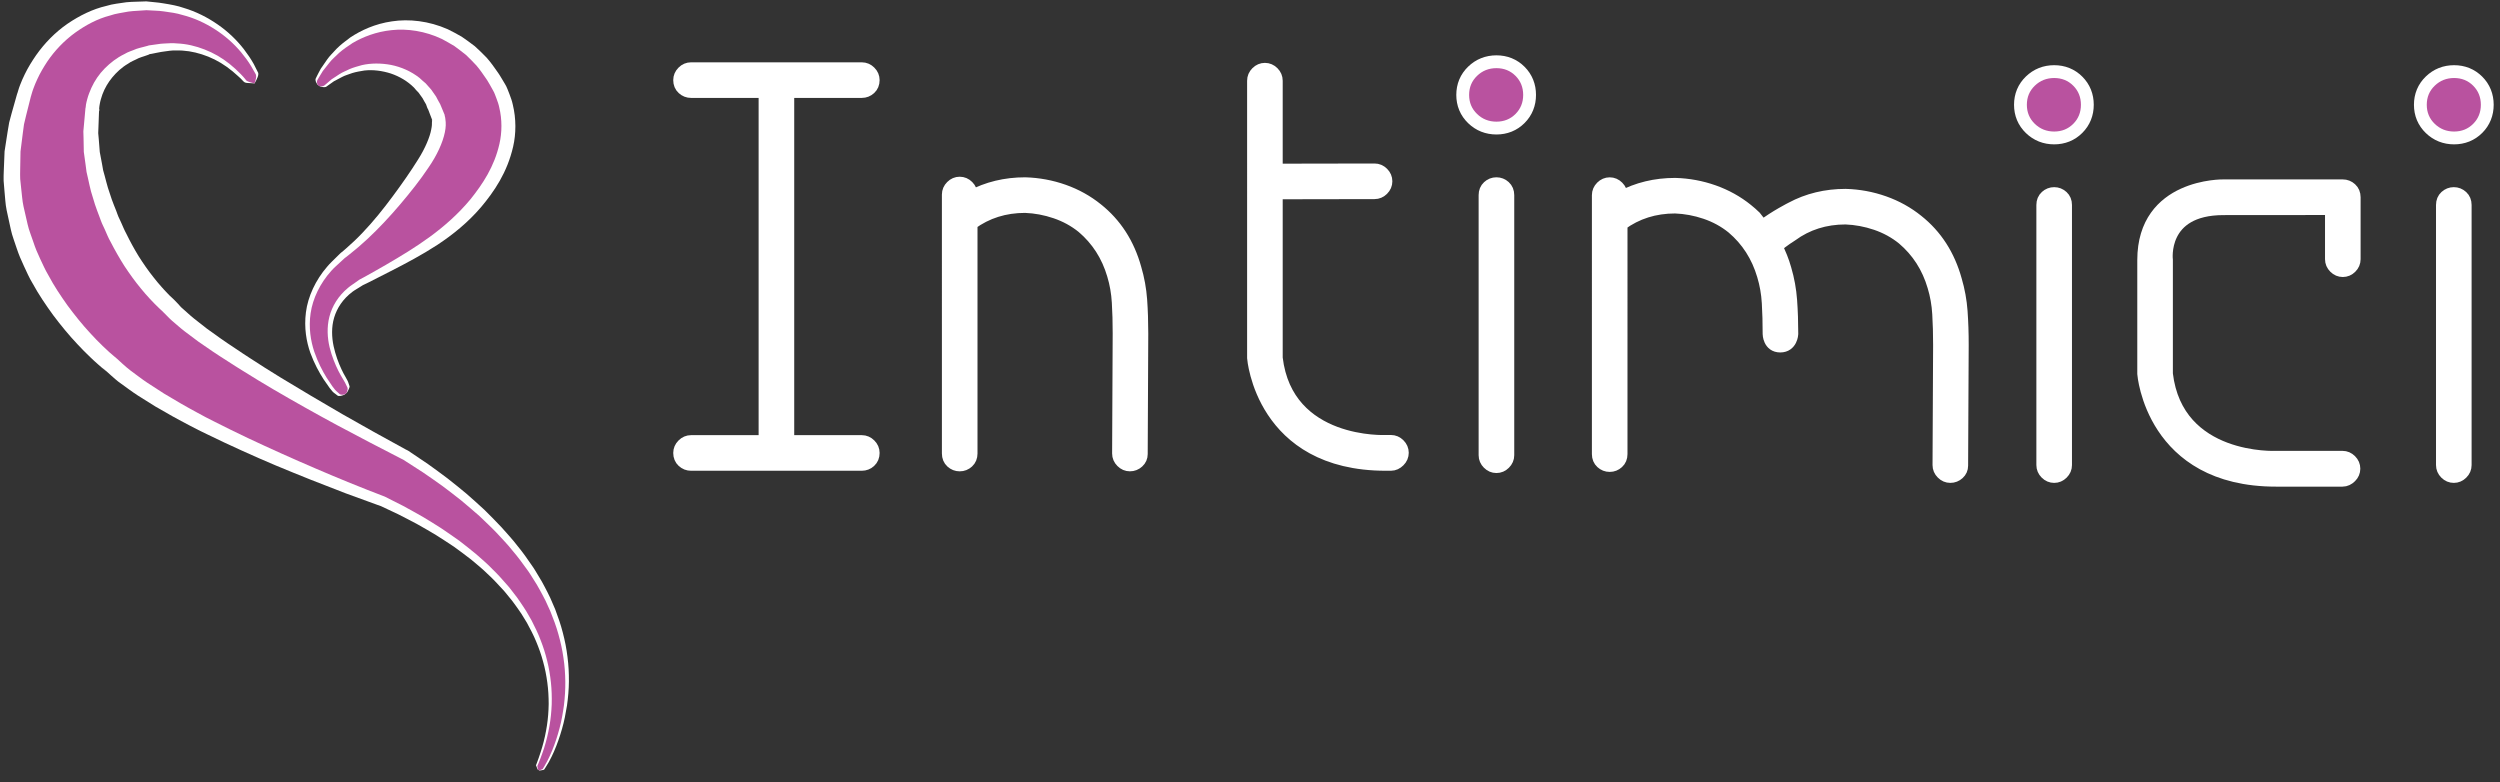 <?xml version="1.0" encoding="utf-8"?>
<!-- Generator: Adobe Illustrator 15.0.0, SVG Export Plug-In . SVG Version: 6.00 Build 0)  -->
<!DOCTYPE svg PUBLIC "-//W3C//DTD SVG 1.1//EN" "http://www.w3.org/Graphics/SVG/1.1/DTD/svg11.dtd">
<svg version="1.1" id="Layer_1" xmlns="http://www.w3.org/2000/svg" xmlns:xlink="http://www.w3.org/1999/xlink" x="0px" y="0px"
	 width="195px" height="61px" viewBox="0 0 195 61" enable-background="new 0 0 195 61" xml:space="preserve">
<rect x="0" y="0" width="195" height="61" fill="#333333" stroke="none"/>
<g>
	<path fill="#FFFFFF" d="M67.843,34.709c0.178,0.178,0.267,0.385,0.267,0.621c0,0.267-0.088,0.481-0.267,0.645
		c-0.178,0.163-0.385,0.244-0.622,0.244h-13.32c-0.237,0-0.444-0.081-0.622-0.244c-0.178-0.163-0.267-0.378-0.267-0.645
		c0-0.236,0.089-0.443,0.267-0.621c0.177-0.177,0.384-0.267,0.622-0.267h5.771V7.137h-5.771c-0.237,0-0.444-0.082-0.622-0.245
		c-0.178-0.162-0.267-0.377-0.267-0.644c0-0.236,0.089-0.444,0.267-0.621c0.177-0.178,0.384-0.266,0.622-0.266h13.32
		c0.237,0,0.444,0.088,0.622,0.266c0.178,0.177,0.267,0.385,0.267,0.621c0,0.267-0.088,0.481-0.267,0.644
		c-0.178,0.163-0.385,0.245-0.622,0.245h-5.772v27.305h5.772C67.458,34.442,67.665,34.532,67.843,34.709"/>
	<path fill="none" stroke="#FFFFFF" d="M67.843,34.709c0.178,0.178,0.267,0.385,0.267,0.621c0,0.267-0.088,0.481-0.267,0.645
		c-0.178,0.163-0.385,0.244-0.622,0.244h-13.32c-0.237,0-0.444-0.081-0.622-0.244c-0.178-0.163-0.267-0.378-0.267-0.645
		c0-0.236,0.089-0.443,0.267-0.621c0.177-0.177,0.384-0.267,0.622-0.267h5.771V7.137h-5.771c-0.237,0-0.444-0.082-0.622-0.245
		c-0.178-0.162-0.267-0.377-0.267-0.644c0-0.236,0.089-0.444,0.267-0.621c0.177-0.178,0.384-0.266,0.622-0.266h13.32
		c0.237,0,0.444,0.088,0.622,0.266c0.178,0.177,0.267,0.385,0.267,0.621c0,0.267-0.088,0.481-0.267,0.644
		c-0.178,0.163-0.385,0.245-0.622,0.245h-5.772v27.305h5.772C67.458,34.442,67.665,34.532,67.843,34.709z"/>
	<path fill="#FFFFFF" d="M88.533,20.945c0.236,0.798,0.384,1.613,0.444,2.441c0.059,0.829,0.088,1.702,0.088,2.62l-0.044,9.413
		c0,0.236-0.089,0.437-0.266,0.599c-0.178,0.163-0.385,0.245-0.622,0.245s-0.444-0.089-0.621-0.267
		c-0.178-0.179-0.267-0.385-0.267-0.622l0.044-9.368c0-0.858-0.021-1.666-0.067-2.42c-0.044-0.755-0.17-1.472-0.376-2.153
		c-0.444-1.509-1.243-2.752-2.398-3.73c-0.622-0.503-1.325-0.887-2.109-1.154c-0.784-0.267-1.576-0.414-2.375-0.444
		c-1.599,0-3.005,0.444-4.219,1.332v17.938c0,0.267-0.089,0.481-0.266,0.644c-0.177,0.163-0.385,0.245-0.622,0.245
		c-0.236,0-0.443-0.082-0.622-0.245c-0.177-0.162-0.267-0.377-0.267-0.644V15.173c0-0.237,0.09-0.443,0.267-0.622
		c0.178-0.177,0.385-0.267,0.622-0.267c0.237,0,0.445,0.09,0.622,0.267c0.177,0.178,0.266,0.385,0.266,0.622v0.178
		c1.273-0.681,2.679-1.021,4.219-1.021c1.035,0.03,2.034,0.215,2.997,0.555c0.962,0.341,1.827,0.821,2.597,1.443
		C87.007,17.482,88,19.022,88.533,20.945"/>
	<path fill="none" stroke="#FFFFFF" d="M88.533,20.945c0.236,0.798,0.384,1.613,0.444,2.441c0.059,0.829,0.088,1.702,0.088,2.62
		l-0.044,9.413c0,0.236-0.089,0.437-0.266,0.599c-0.178,0.163-0.385,0.245-0.622,0.245s-0.444-0.089-0.621-0.267
		c-0.178-0.179-0.267-0.385-0.267-0.622l0.044-9.368c0-0.858-0.021-1.666-0.067-2.42c-0.044-0.755-0.17-1.472-0.376-2.153
		c-0.444-1.509-1.243-2.752-2.398-3.73c-0.622-0.503-1.325-0.887-2.109-1.154c-0.784-0.267-1.576-0.414-2.375-0.444
		c-1.599,0-3.005,0.444-4.219,1.332v17.938c0,0.267-0.089,0.481-0.266,0.644c-0.177,0.163-0.385,0.245-0.622,0.245
		c-0.236,0-0.443-0.082-0.622-0.245c-0.177-0.162-0.267-0.377-0.267-0.644V15.173c0-0.237,0.09-0.443,0.267-0.622
		c0.178-0.177,0.385-0.267,0.622-0.267c0.237,0,0.445,0.09,0.622,0.267c0.177,0.178,0.266,0.385,0.266,0.622v0.178
		c1.273-0.681,2.679-1.021,4.219-1.021c1.035,0.03,2.034,0.215,2.997,0.555c0.962,0.341,1.827,0.821,2.597,1.443
		C87.007,17.482,88,19.022,88.533,20.945z"/>
	<path fill="#FFFFFF" d="M108.171,34.429h0.323c0.236,0,0.443,0.088,0.62,0.266c0.179,0.178,0.268,0.386,0.268,0.622
		c0,0.237-0.089,0.443-0.268,0.622c-0.177,0.177-0.384,0.28-0.62,0.28h-0.343h-0.048c-9.689,0.009-10.328-8.298-10.328-8.298V6.293
		c0-0.237,0.089-0.443,0.266-0.622c0.179-0.177,0.386-0.267,0.622-0.267s0.444,0.09,0.622,0.267
		c0.178,0.178,0.266,0.385,0.266,0.622v6.974l7.665-0.014c0.236,0,0.444,0.088,0.621,0.265c0.178,0.178,0.267,0.386,0.267,0.623
		c0,0.237-0.089,0.443-0.267,0.622c-0.177,0.177-0.385,0.267-0.621,0.267l-7.665,0.014v12.878c0.817,6.896,8.553,6.508,8.553,6.508
		H108.171z"/>
	<path fill="none" stroke="#FFFFFF" stroke-miterlimit="10" d="M108.171,34.429h0.323c0.236,0,0.443,0.088,0.62,0.266
		c0.179,0.178,0.268,0.386,0.268,0.622c0,0.237-0.089,0.443-0.268,0.622c-0.177,0.177-0.384,0.28-0.62,0.28h-0.343h-0.048
		c-9.689,0.009-10.328-8.298-10.328-8.298V6.293c0-0.237,0.089-0.443,0.266-0.622c0.179-0.177,0.386-0.267,0.622-0.267
		s0.444,0.09,0.622,0.267c0.178,0.178,0.266,0.385,0.266,0.622v6.974l7.665-0.014c0.236,0,0.444,0.088,0.621,0.265
		c0.178,0.178,0.267,0.386,0.267,0.623c0,0.237-0.089,0.443-0.267,0.622c-0.177,0.177-0.385,0.267-0.621,0.267l-7.665,0.014v12.878
		c0.817,6.896,8.553,6.508,8.553,6.508H108.171z"/>
	<path fill="#FFFFFF" d="M160.226,15.098c0.236,0,0.444,0.083,0.621,0.245c0.179,0.163,0.267,0.378,0.267,0.644v20.291
		c0,0.237-0.088,0.444-0.267,0.622c-0.177,0.177-0.385,0.266-0.621,0.266c-0.237,0-0.443-0.089-0.622-0.266
		c-0.177-0.178-0.267-0.385-0.267-0.622V15.986c0-0.266,0.09-0.48,0.267-0.644C159.782,15.181,159.988,15.098,160.226,15.098"/>
	<path fill="none" stroke="#FFFFFF" d="M160.226,15.098c0.236,0,0.444,0.083,0.621,0.245c0.179,0.163,0.267,0.378,0.267,0.644
		v20.291c0,0.237-0.088,0.444-0.267,0.622c-0.177,0.177-0.385,0.266-0.621,0.266c-0.237,0-0.443-0.089-0.622-0.266
		c-0.177-0.178-0.267-0.385-0.267-0.622V15.986c0-0.266,0.09-0.48,0.267-0.644C159.782,15.181,159.988,15.098,160.226,15.098z"/>
	<path fill="#FFFFFF" d="M115.833,35.509c0,0.236,0.089,0.443,0.267,0.621s0.384,0.267,0.622,0.267c0.236,0,0.443-0.089,0.621-0.267
		s0.268-0.385,0.268-0.621V15.218c0-0.267-0.09-0.481-0.268-0.645c-0.178-0.162-0.385-0.244-0.621-0.244
		c-0.238,0-0.444,0.082-0.622,0.244c-0.178,0.164-0.267,0.378-0.267,0.645V35.509z"/>
	<path fill="none" stroke="#FFFFFF" d="M115.833,35.509c0,0.236,0.089,0.443,0.267,0.621s0.384,0.267,0.622,0.267
		c0.236,0,0.443-0.089,0.621-0.267s0.268-0.385,0.268-0.621V15.218c0-0.267-0.09-0.481-0.268-0.645
		c-0.178-0.162-0.385-0.244-0.621-0.244c-0.238,0-0.444,0.082-0.622,0.244c-0.178,0.164-0.267,0.378-0.267,0.645V35.509z"/>
	<path fill="#FFFFFF" d="M152.971,24.289c-0.06-0.829-0.207-1.643-0.443-2.441c-0.533-1.924-1.525-3.463-2.976-4.618
		c-0.77-0.621-1.636-1.102-2.598-1.443c-0.962-0.34-1.961-0.525-2.996-0.554c-1.54,0-2.946,0.339-4.218,1.021
		c0,0-1.26,0.632-2.275,1.411l-0.583-0.742c-0.197-0.192-0.406-0.375-0.624-0.549c-0.771-0.622-1.637-1.102-2.598-1.443
		c-0.963-0.34-1.962-0.525-2.997-0.554c-1.54,0-2.945,0.339-4.219,1.021v-0.178c0-0.237-0.088-0.443-0.267-0.622
		c-0.177-0.177-0.385-0.267-0.621-0.267s-0.443,0.09-0.621,0.267c-0.178,0.178-0.267,0.385-0.267,0.622V35.42
		c0,0.267,0.089,0.481,0.267,0.644c0.178,0.163,0.385,0.245,0.621,0.245s0.444-0.082,0.621-0.245
		c0.179-0.162,0.267-0.377,0.267-0.644V17.482c1.214-0.888,2.619-1.332,4.219-1.332c0.799,0.03,1.591,0.177,2.375,0.443
		c0.784,0.267,1.487,0.651,2.109,1.155c1.154,0.978,1.953,2.221,2.397,3.73c0.207,0.681,0.333,1.398,0.377,2.153
		c0.045,0.755,0.066,1.562,0.066,2.42c0,0,0.009,0.941,0.873,0.941c0.863,0,0.904-0.941,0.904-0.941c0-0.918-0.03-1.791-0.09-2.62
		c-0.06-0.829-0.207-1.643-0.443-2.441c-0.177-0.636-0.419-1.216-0.695-1.769c0.51-0.455,1.203-0.882,1.203-0.882
		c1.213-0.888,2.619-1.332,4.218-1.332c0.799,0.03,1.59,0.177,2.375,0.443c0.784,0.267,1.487,0.651,2.108,1.155
		c1.155,0.978,1.954,2.221,2.397,3.73c0.207,0.681,0.334,1.398,0.378,2.153c0.045,0.755,0.067,1.562,0.067,2.42l-0.045,9.369
		c0,0.236,0.088,0.443,0.267,0.621c0.177,0.178,0.384,0.267,0.621,0.267c0.236,0,0.444-0.082,0.622-0.244s0.266-0.362,0.266-0.599
		l0.045-9.414C153.06,25.992,153.03,25.118,152.971,24.289"/>
	<path fill="none" stroke="#FFFFFF" stroke-miterlimit="10" d="M152.971,24.289c-0.06-0.829-0.207-1.643-0.443-2.441
		c-0.533-1.924-1.525-3.463-2.976-4.618c-0.77-0.621-1.636-1.102-2.598-1.443c-0.962-0.34-1.961-0.525-2.996-0.554
		c-1.54,0-2.946,0.339-4.218,1.021c0,0-1.26,0.632-2.275,1.411l-0.583-0.742c-0.197-0.192-0.406-0.375-0.624-0.549
		c-0.771-0.622-1.637-1.102-2.598-1.443c-0.963-0.34-1.962-0.525-2.997-0.554c-1.54,0-2.945,0.339-4.219,1.021v-0.178
		c0-0.237-0.088-0.443-0.267-0.622c-0.177-0.177-0.385-0.267-0.621-0.267s-0.443,0.09-0.621,0.267
		c-0.178,0.178-0.267,0.385-0.267,0.622V35.42c0,0.267,0.089,0.481,0.267,0.644c0.178,0.163,0.385,0.245,0.621,0.245
		s0.444-0.082,0.621-0.245c0.179-0.162,0.267-0.377,0.267-0.644V17.482c1.214-0.888,2.619-1.332,4.219-1.332
		c0.799,0.03,1.591,0.177,2.375,0.443c0.784,0.267,1.487,0.651,2.109,1.155c1.154,0.978,1.953,2.221,2.397,3.73
		c0.207,0.681,0.333,1.398,0.377,2.153c0.045,0.755,0.066,1.562,0.066,2.42c0,0,0.009,0.941,0.873,0.941
		c0.863,0,0.904-0.941,0.904-0.941c0-0.918-0.03-1.791-0.09-2.62c-0.06-0.829-0.207-1.643-0.443-2.441
		c-0.177-0.636-0.419-1.216-0.695-1.769c0.51-0.455,1.203-0.882,1.203-0.882c1.213-0.888,2.619-1.332,4.218-1.332
		c0.799,0.03,1.59,0.177,2.375,0.443c0.784,0.267,1.487,0.651,2.108,1.155c1.155,0.978,1.954,2.221,2.397,3.73
		c0.207,0.681,0.334,1.398,0.378,2.153c0.045,0.755,0.067,1.562,0.067,2.42l-0.045,9.369c0,0.236,0.088,0.443,0.267,0.621
		c0.177,0.178,0.384,0.267,0.621,0.267c0.236,0,0.444-0.082,0.622-0.244s0.266-0.362,0.266-0.599l0.045-9.414
		C153.06,25.992,153.03,25.118,152.971,24.289z"/>
	<path fill="#FFFFFF" d="M191.397,15.098c0.236,0,0.444,0.083,0.621,0.245c0.179,0.163,0.267,0.378,0.267,0.644v20.291
		c0,0.237-0.088,0.444-0.267,0.622c-0.177,0.177-0.385,0.266-0.621,0.266s-0.443-0.089-0.622-0.266
		c-0.177-0.178-0.266-0.385-0.266-0.622V15.986c0-0.266,0.089-0.48,0.266-0.644C190.954,15.181,191.161,15.098,191.397,15.098"/>
	<path fill="none" stroke="#FFFFFF" d="M191.397,15.098c0.236,0,0.444,0.083,0.621,0.245c0.179,0.163,0.267,0.378,0.267,0.644
		v20.291c0,0.237-0.088,0.444-0.267,0.622c-0.177,0.177-0.385,0.266-0.621,0.266s-0.443-0.089-0.622-0.266
		c-0.177-0.178-0.266-0.385-0.266-0.622V15.986c0-0.266,0.089-0.48,0.266-0.644C190.954,15.181,191.161,15.098,191.397,15.098z"/>
	<path fill="none" stroke="#FFFFFF" stroke-width="2" stroke-miterlimit="10" d="M160.226,6.085c0.592,0,1.088,0.2,1.487,0.6
		c0.4,0.399,0.6,0.896,0.6,1.487c0,0.593-0.199,1.088-0.6,1.488c-0.399,0.399-0.896,0.6-1.487,0.6c-0.593,0-1.095-0.2-1.51-0.6
		c-0.414-0.4-0.621-0.895-0.621-1.488c0-0.592,0.207-1.088,0.621-1.487C159.131,6.285,159.633,6.085,160.226,6.085z"/>
	<path fill="none" stroke="#FFFFFF" stroke-width="2" stroke-miterlimit="10" d="M116.722,5.316c0.591,0,1.088,0.2,1.487,0.6
		s0.599,0.895,0.599,1.488c0,0.591-0.199,1.086-0.599,1.486c-0.399,0.4-0.896,0.6-1.487,0.6c-0.593,0-1.097-0.2-1.51-0.6
		c-0.415-0.4-0.621-0.895-0.621-1.486c0-0.593,0.206-1.088,0.621-1.488C115.625,5.516,116.129,5.316,116.722,5.316z"/>
	<path fill="#B9529F" d="M160.226,6.085c0.592,0,1.088,0.2,1.487,0.6c0.4,0.399,0.6,0.896,0.6,1.487c0,0.593-0.199,1.088-0.6,1.488
		c-0.399,0.399-0.896,0.6-1.487,0.6c-0.593,0-1.095-0.2-1.51-0.6c-0.414-0.4-0.621-0.895-0.621-1.488
		c0-0.592,0.207-1.088,0.621-1.487C159.131,6.285,159.633,6.085,160.226,6.085"/>
	<path fill="none" stroke="#FFFFFF" stroke-width="2" stroke-miterlimit="10" d="M191.419,6.085c0.592,0,1.088,0.2,1.488,0.6
		c0.399,0.399,0.6,0.896,0.6,1.487c0,0.593-0.2,1.088-0.6,1.488c-0.4,0.399-0.896,0.6-1.488,0.6s-1.095-0.2-1.509-0.6
		c-0.415-0.4-0.622-0.895-0.622-1.488c0-0.592,0.207-1.088,0.622-1.487C190.324,6.285,190.827,6.085,191.419,6.085z"/>
	<path fill="#B9529F" d="M191.419,6.085c0.592,0,1.088,0.2,1.488,0.6c0.399,0.399,0.6,0.896,0.6,1.487c0,0.593-0.2,1.088-0.6,1.488
		c-0.4,0.399-0.896,0.6-1.488,0.6s-1.095-0.2-1.509-0.6c-0.415-0.4-0.622-0.895-0.622-1.488c0-0.592,0.207-1.088,0.622-1.487
		C190.324,6.285,190.827,6.085,191.419,6.085"/>
	<path fill="#B9529F" d="M116.722,5.316c0.591,0,1.088,0.2,1.487,0.6s0.599,0.895,0.599,1.488c0,0.591-0.199,1.086-0.599,1.486
		c-0.399,0.4-0.896,0.6-1.487,0.6c-0.593,0-1.097-0.2-1.51-0.6c-0.415-0.4-0.621-0.895-0.621-1.486c0-0.593,0.206-1.088,0.621-1.488
		C115.625,5.516,116.129,5.316,116.722,5.316"/>
	<path fill="#FFFFFF" d="M183.358,14.739c-0.177-0.162-0.385-0.245-0.621-0.245h-0.001h-9.315c0,0-6.213-0.12-6.213,5.791v8.876
		c0,0,0.639,8.307,10.327,8.297h0.048h5.133c0.236,0,0.444-0.104,0.621-0.28c0.178-0.178,0.267-0.385,0.267-0.621
		c0-0.237-0.089-0.445-0.267-0.623c-0.177-0.177-0.385-0.266-0.621-0.266h-5.113h-0.067c0,0-7.735,0.389-8.552-6.507v-8.876
		c0,0-0.509-4,4.438-4.007l8.429-0.007v3.947c0,0.238,0.089,0.445,0.267,0.623c0.178,0.177,0.385,0.266,0.621,0.266
		s0.444-0.088,0.621-0.266c0.179-0.178,0.267-0.385,0.267-0.623v-4.836C183.625,15.117,183.537,14.902,183.358,14.739"/>
	<path fill="none" stroke="#FFFFFF" stroke-miterlimit="10" d="M183.358,14.739c-0.177-0.162-0.385-0.245-0.621-0.245h-0.001h-9.315
		c0,0-6.213-0.12-6.213,5.791v8.876c0,0,0.639,8.307,10.327,8.297h0.048h5.133c0.236,0,0.444-0.104,0.621-0.28
		c0.178-0.178,0.267-0.385,0.267-0.621c0-0.237-0.089-0.445-0.267-0.623c-0.177-0.177-0.385-0.266-0.621-0.266h-5.113h-0.067
		c0,0-7.735,0.389-8.552-6.507v-8.876c0,0-0.509-4,4.438-4.007l8.429-0.007v3.947c0,0.238,0.089,0.445,0.267,0.623
		c0.178,0.177,0.385,0.266,0.621,0.266s0.444-0.088,0.621-0.266c0.179-0.178,0.267-0.385,0.267-0.623v-4.836
		C183.625,15.117,183.537,14.902,183.358,14.739z"/>
	<path fill="#FFFFFF" d="M26.873,30.781c0.006-0.007-0.148,0.076-0.308,0.099c-0.08,0.009-0.176,0.018-0.234-0.023
		c-0.053-0.04-0.113-0.088-0.182-0.141c-0.306-0.191-0.544-0.623-0.911-1.133c-0.34-0.528-0.717-1.205-1.033-2.064
		c-0.302-0.859-0.5-1.946-0.342-3.166c0.153-1.215,0.751-2.509,1.656-3.552c0.219-0.267,0.472-0.488,0.718-0.74l0.188-0.185
		l0.095-0.092l0.048-0.046l0.024-0.024l0.013-0.011c0.151-0.101,0.047-0.034,0.084-0.059l0.313-0.272
		c0.433-0.375,0.867-0.786,1.282-1.225c0.836-0.874,1.62-1.851,2.346-2.834c0.727-0.978,1.411-1.958,1.976-2.867
		c0.576-0.901,0.932-1.797,1.029-2.346c0.059-0.28,0.059-0.44,0.056-0.585c0.014-0.042,0-0.077-0.002-0.117
		c-0.001-0.019-0.001-0.04,0.002-0.06V9.333c0.036,0.08-0.081-0.183,0.081,0.177l-0.011-0.028l-0.023-0.055l-0.044-0.11
		l-0.171-0.444L33.44,8.651L33.4,8.547l-0.023-0.041c-0.069-0.106-0.083-0.224-0.146-0.369c-0.095-0.151-0.183-0.313-0.271-0.476
		c-0.108-0.138-0.208-0.288-0.314-0.438c-0.123-0.122-0.243-0.248-0.358-0.393c-0.503-0.501-1.128-0.867-1.802-1.096
		c-0.672-0.215-1.398-0.31-2.064-0.234c-0.325,0.052-0.648,0.108-0.94,0.196c-0.278,0.109-0.571,0.18-0.801,0.308
		c-0.239,0.126-0.452,0.239-0.638,0.337c-0.176,0.116-0.32,0.228-0.443,0.314c-0.062,0.043-0.113,0.085-0.163,0.116
		c-0.052,0.03-0.128,0.031-0.196,0.028c-0.07-0.003-0.152-0.028-0.207-0.043c-0.054-0.014-0.081-0.022-0.081-0.022l-0.196-0.143
		l-0.041-0.069c-0.029-0.047-0.072-0.118-0.089-0.184c-0.018-0.065-0.03-0.142-0.005-0.204c0.025-0.061,0.061-0.125,0.099-0.203
		c0.079-0.152,0.171-0.345,0.296-0.566c0.146-0.21,0.312-0.453,0.5-0.725c0.19-0.279,0.463-0.533,0.744-0.845
		c0.296-0.293,0.657-0.58,1.063-0.875c0.83-0.551,1.921-1.065,3.249-1.255c1.319-0.201,2.869-0.039,4.35,0.615
		c0.361,0.172,0.719,0.373,1.084,0.579c0.342,0.231,0.681,0.482,1.024,0.742c0.319,0.278,0.616,0.587,0.926,0.897
		c0.305,0.344,0.607,0.763,0.888,1.172l0.105,0.157l0.064,0.104l0.123,0.202l0.244,0.409l0.059,0.104l0.029,0.052l0.015,0.026
		l0.101,0.229l0.154,0.392c0.1,0.264,0.199,0.529,0.257,0.809c0.273,1.11,0.259,2.284,0.029,3.282
		c-0.464,2.025-1.475,3.493-2.495,4.712c-1.041,1.219-2.22,2.161-3.423,2.957c-1.211,0.786-2.439,1.434-3.618,2.037
		c-0.588,0.3-1.167,0.594-1.733,0.882l-0.44,0.214c0.029-0.02-0.083,0.053,0.062-0.043l-0.01,0.006l-0.019,0.012l-0.038,0.025
		l-0.076,0.048l-0.153,0.096c-0.198,0.132-0.424,0.247-0.605,0.387c-0.74,0.562-1.192,1.264-1.415,2.006
		c-0.221,0.743-0.188,1.529-0.042,2.223c0.154,0.697,0.383,1.309,0.611,1.797c0.22,0.498,0.492,0.83,0.567,1.133
		c0.022,0.073,0.047,0.139,0.066,0.187c0.017,0.054-0.016,0.139-0.045,0.211c-0.06,0.149-0.157,0.293-0.151,0.287L26.873,30.781z"/>
	<path fill="#FFFFFF" d="M41.935,60.013c-0.037-0.112-0.095-0.218-0.131-0.32l0.079-0.198c0.052-0.133,0.098-0.27,0.145-0.405
		c0.092-0.271,0.185-0.542,0.264-0.816c0.161-0.549,0.28-1.108,0.367-1.67c0.087-0.562,0.129-1.127,0.138-1.69
		c0-0.563-0.031-1.123-0.106-1.675c-0.075-0.554-0.179-1.1-0.329-1.631c-0.142-0.533-0.326-1.054-0.538-1.56
		c-0.208-0.509-0.464-0.995-0.726-1.475l-0.43-0.701c-0.148-0.229-0.316-0.448-0.472-0.674c-0.151-0.227-0.33-0.438-0.504-0.65
		c-0.178-0.21-0.336-0.432-0.533-0.628c-0.372-0.407-0.746-0.809-1.158-1.182c-0.388-0.388-0.83-0.734-1.25-1.091
		c-0.432-0.349-0.893-0.669-1.336-1c-0.472-0.305-0.928-0.622-1.406-0.914c-0.489-0.281-0.959-0.578-1.457-0.845
		c-0.503-0.261-0.993-0.531-1.499-0.779l-1.533-0.723l0.189,0.093l-2.756-1.005l-2.722-1.059c-0.904-0.364-1.81-0.727-2.711-1.105
		c-0.903-0.373-1.796-0.781-2.694-1.181c-0.896-0.409-1.792-0.822-2.688-1.264c-0.448-0.213-0.897-0.433-1.341-0.674
		c-0.445-0.24-0.89-0.461-1.337-0.718l-1.34-0.766l-1.354-0.849c-0.453-0.29-0.923-0.649-1.382-0.977
		c-0.223-0.148-0.482-0.389-0.721-0.597L7.94,28.632l0.374,0.352l-0.371-0.308l-0.304-0.265c-0.187-0.171-0.388-0.342-0.561-0.515
		c-0.362-0.342-0.709-0.694-1.041-1.052c-0.673-0.712-1.291-1.469-1.882-2.254c-0.577-0.795-1.136-1.613-1.613-2.49
		c-0.262-0.423-0.458-0.891-0.673-1.344c-0.217-0.454-0.412-0.918-0.571-1.402c-0.152-0.487-0.349-0.954-0.454-1.457l-0.325-1.5
		c-0.106-0.499-0.116-1.022-0.172-1.529l-0.063-0.765c-0.012-0.255,0.006-0.513,0.012-0.77l0.062-1.529l0.233-1.503l0.125-0.743
		c0.059-0.244,0.129-0.483,0.193-0.724l0.404-1.429l0.052-0.177l0.006-0.022L1.37,7.195c0.027-0.117-0.031,0.148-0.024,0.117
		l0.012-0.037l0.04-0.14C1.462,6.898,1.514,6.774,1.57,6.62C1.684,6.33,1.8,6.055,1.932,5.793c0.255-0.529,0.561-1.019,0.887-1.492
		C3.482,3.36,4.306,2.518,5.252,1.862c0.945-0.644,1.98-1.157,3.037-1.399c0.522-0.166,1.048-0.201,1.562-0.287
		c0.258-0.033,0.511-0.029,0.765-0.042l0.378-0.012l0.188-0.006l0.093-0.002c-0.02,0.001,0.219-0.014,0.123-0.007l0.01,0.001
		l0.019,0.001l0.039,0.005l0.624,0.063c0.208,0.022,0.398,0.037,0.695,0.091c0.542,0.088,1.078,0.183,1.541,0.348
		c0.957,0.283,1.858,0.742,2.652,1.292c0.798,0.551,1.49,1.214,2.055,1.946c0.28,0.368,0.54,0.745,0.761,1.143
		c0.109,0.2,0.203,0.409,0.307,0.61c0.145,0.175-0.06,0.575-0.247,0.899c-0.202-0.014-0.369-0.029-0.552-0.034
		c-0.179-0.006-0.257-0.063-0.325-0.134c-0.12-0.147-0.271-0.272-0.412-0.403c-0.279-0.262-0.575-0.5-0.877-0.719
		c-0.608-0.437-1.268-0.763-1.938-0.974c-0.669-0.215-1.347-0.325-2.025-0.303c-0.349-0.018-0.641,0.046-0.925,0.08
		c-0.115,0.008-0.338,0.053-0.544,0.093l-0.617,0.117l-0.039,0.008L11.583,4.24l-0.009,0.001c-0.103,0.008,0.129-0.008,0.103-0.006
		l-0.06,0.021l-0.118,0.042l-0.235,0.081c-0.154,0.056-0.315,0.094-0.459,0.161c-0.277,0.152-0.578,0.247-0.813,0.427
		C9.481,5.264,9.087,5.644,8.755,6.04c-0.328,0.4-0.589,0.841-0.768,1.327c-0.082,0.245-0.162,0.49-0.203,0.735
		c-0.026,0.121-0.038,0.24-0.047,0.344c0,0.046-0.009,0.119,0.011,0.086c0.002,0.006,0.009-0.024,0.005,0.01L7.75,8.581
		c0.006-0.025-0.054,0.248-0.028,0.136l0,0.008l0,0.016L7.717,8.87L7.68,9.884c-0.005,0.168-0.019,0.333-0.019,0.5l0.045,0.496
		l0.076,0.974l0.179,0.951l0.083,0.47l0.128,0.462c0.087,0.307,0.152,0.612,0.248,0.916l0.299,0.903
		c0.099,0.298,0.237,0.595,0.348,0.893c0.059,0.15,0.104,0.301,0.168,0.449l0.206,0.441c0.132,0.296,0.252,0.597,0.412,0.888
		c0.287,0.59,0.608,1.177,0.959,1.753c0.362,0.568,0.747,1.131,1.171,1.658c0.209,0.269,0.424,0.525,0.645,0.771
		c0.108,0.131,0.217,0.233,0.325,0.354l0.151,0.158l0.073,0.073c0.024,0.025,0.014,0.017,0.022,0.028l0.374,0.351l0.322,0.333
		c0.115,0.114,0.181,0.228,0.347,0.36c0.3,0.256,0.56,0.517,0.89,0.779l1.005,0.788l1.083,0.775c0.359,0.261,0.75,0.507,1.125,0.762
		c0.375,0.253,0.755,0.51,1.146,0.759c0.768,0.508,1.56,0.999,2.352,1.49c1.599,0.968,3.216,1.935,4.853,2.879l2.471,1.395
		l2.475,1.362l0.19,0.095l1.558,1.051c0.514,0.358,1.014,0.744,1.519,1.115c0.5,0.378,0.982,0.794,1.47,1.188
		c0.481,0.408,0.943,0.846,1.411,1.267c0.448,0.453,0.903,0.892,1.333,1.361c0.42,0.482,0.859,0.938,1.244,1.45
		c0.407,0.491,0.775,1.017,1.136,1.546c0.188,0.256,0.342,0.544,0.511,0.815c0.166,0.274,0.334,0.546,0.475,0.836
		c0.145,0.288,0.301,0.567,0.434,0.86l0.383,0.886c0.227,0.604,0.44,1.208,0.597,1.831c0.163,0.621,0.288,1.251,0.363,1.886
		c0.084,0.632,0.114,1.271,0.11,1.903c-0.005,0.633-0.06,1.264-0.148,1.884c-0.101,0.62-0.216,1.233-0.391,1.831
		c-0.17,0.599-0.374,1.185-0.62,1.752c-0.129,0.28-0.255,0.563-0.41,0.832c-0.078,0.134-0.155,0.268-0.24,0.398l-0.128,0.196
		c-0.105,0.029-0.238,0.052-0.351,0.066L41.935,60.013z"/>
	<path fill="#B9529F" d="M41.96,60.028L41.91,59.75l0.086-0.197c0.057-0.133,0.109-0.27,0.161-0.403
		c0.102-0.271,0.201-0.545,0.289-0.82c0.174-0.553,0.308-1.117,0.409-1.685s0.156-1.14,0.179-1.713
		c0.015-0.573-0.002-1.146-0.063-1.711c-0.062-0.565-0.153-1.126-0.292-1.676c-0.131-0.549-0.306-1.088-0.51-1.613
		c-0.198-0.527-0.448-1.034-0.703-1.533l-0.422-0.732c-0.145-0.24-0.311-0.47-0.465-0.705c-0.149-0.237-0.326-0.459-0.499-0.682
		c-0.177-0.221-0.333-0.452-0.529-0.659c-0.371-0.428-0.743-0.849-1.155-1.24c-0.388-0.411-0.829-0.776-1.25-1.152
		c-0.431-0.367-0.891-0.709-1.335-1.061c-0.472-0.324-0.928-0.662-1.407-0.973c-0.489-0.301-0.961-0.617-1.459-0.902
		c-0.503-0.278-0.995-0.568-1.502-0.835l-1.538-0.778l0.127,0.062c-1.826-0.695-3.604-1.419-5.386-2.187
		c-1.779-0.763-3.549-1.557-5.312-2.387c-0.879-0.422-1.759-0.845-2.634-1.294c-0.438-0.219-0.878-0.442-1.311-0.687
		c-0.433-0.242-0.869-0.468-1.301-0.725l-1.298-0.767l-1.295-0.839c-0.432-0.286-0.866-0.629-1.3-0.944
		c-0.436-0.329-0.882-0.768-1.315-1.158l0.25,0.234c-0.468-0.386-0.773-0.668-1.125-1.007c-0.34-0.326-0.664-0.662-0.976-1.005
		c-0.631-0.682-1.21-1.406-1.764-2.155c-0.539-0.758-1.06-1.537-1.5-2.37c-0.241-0.403-0.43-0.839-0.633-1.266
		c-0.206-0.426-0.385-0.865-0.533-1.319c-0.146-0.454-0.339-0.891-0.442-1.359l-0.321-1.402c-0.104-0.466-0.124-0.953-0.185-1.427
		l-0.074-0.714c-0.015-0.239-0.002-0.48-0.002-0.721l0.026-1.432l0.178-1.415l0.094-0.702c0.048-0.23,0.109-0.458,0.164-0.687
		l0.342-1.359L2.42,7.48l0.006-0.021l0.002-0.01c0.018-0.08-0.021,0.097-0.015,0.075l0.01-0.037l0.033-0.119
		c0.051-0.19,0.096-0.307,0.142-0.442c0.096-0.26,0.195-0.509,0.31-0.747c0.219-0.481,0.487-0.931,0.772-1.366
		C4.265,3.948,5,3.179,5.841,2.564c0.84-0.605,1.765-1.101,2.731-1.35C9.046,1.045,9.535,1,10.01,0.903
		c0.238-0.04,0.476-0.042,0.714-0.062l0.354-0.023l0.177-0.012l0.087-0.005c-0.012,0.001,0.148-0.009,0.085-0.005h0.009l0.021,0.001
		l0.038,0.002l0.623,0.032c0.208,0.012,0.403,0.016,0.669,0.059c0.5,0.068,0.996,0.135,1.439,0.276
		c0.911,0.229,1.776,0.629,2.55,1.127c0.776,0.495,1.462,1.103,2.034,1.788c0.284,0.343,0.548,0.698,0.776,1.076
		c0.115,0.187,0.222,0.38,0.328,0.572c0.132,0.176,0.035,0.499-0.06,0.777c-0.285-0.087-0.594-0.121-0.69-0.291
		c-0.117-0.156-0.256-0.297-0.39-0.44c-0.272-0.283-0.563-0.542-0.863-0.787c-0.602-0.484-1.268-0.866-1.959-1.131
		c-0.69-0.269-1.404-0.439-2.128-0.469c-0.367-0.042-0.7-0.007-1.026,0.006c-0.146-0.003-0.364,0.033-0.57,0.062l-0.618,0.086
		l-0.038,0.006l-0.02,0.003l-0.01,0c-0.07,0.006,0.084-0.005,0.065-0.003l-0.065,0.018l-0.13,0.035L11.155,3.67
		c-0.17,0.049-0.347,0.08-0.51,0.141C10.329,3.953,9.99,4.037,9.708,4.215C9.107,4.506,8.604,4.902,8.167,5.339
		C7.733,5.78,7.383,6.293,7.126,6.856c-0.123,0.282-0.24,0.568-0.317,0.861c-0.044,0.144-0.073,0.29-0.1,0.424
		C6.7,8.206,6.684,8.287,6.69,8.299c0,0.012,0.002,0.001-0.002,0.032L6.682,8.37c0.004-0.015-0.035,0.167-0.02,0.093l0,0.009
		L6.661,8.489L6.649,8.626L6.551,9.709l-0.049,0.536l0.015,0.537l0.02,1.064l0.145,1.047l0.068,0.52l0.117,0.512
		c0.083,0.34,0.138,0.683,0.235,1.018l0.304,1.002c0.102,0.332,0.244,0.659,0.361,0.988c0.063,0.164,0.116,0.331,0.187,0.493
		c0.075,0.16,0.155,0.318,0.224,0.481c0.145,0.324,0.271,0.655,0.453,0.966c0.326,0.635,0.683,1.262,1.071,1.874
		c0.401,0.604,0.825,1.199,1.29,1.759c0.229,0.282,0.467,0.555,0.711,0.816c0.228,0.25,0.522,0.539,0.683,0.693l0.098,0.093
		l0.152,0.14c0.274,0.254,0.488,0.513,0.798,0.786c0.326,0.268,0.621,0.546,0.97,0.812l1.064,0.798l1.126,0.774
		c0.373,0.259,0.773,0.501,1.16,0.754c0.387,0.251,0.778,0.503,1.178,0.747c0.788,0.5,1.596,0.98,2.404,1.46
		c1.625,0.951,3.277,1.877,4.946,2.778l2.517,1.33l2.521,1.304l0.127,0.062L33,36.852c0.513,0.34,1.011,0.707,1.515,1.059
		c0.5,0.36,0.98,0.756,1.468,1.131c0.48,0.389,0.941,0.807,1.41,1.207c0.448,0.434,0.904,0.853,1.333,1.302
		c0.42,0.462,0.859,0.898,1.245,1.392c0.407,0.471,0.777,0.975,1.14,1.483c0.189,0.248,0.344,0.523,0.515,0.785
		c0.167,0.264,0.337,0.524,0.48,0.806c0.146,0.276,0.304,0.546,0.44,0.829l0.39,0.854c0.234,0.582,0.454,1.167,0.62,1.772
		c0.17,0.601,0.305,1.212,0.392,1.83c0.095,0.616,0.138,1.239,0.146,1.857c0.008,0.62-0.033,1.238-0.106,1.85
		c-0.085,0.61-0.188,1.217-0.348,1.809c-0.157,0.591-0.345,1.174-0.578,1.736c-0.121,0.28-0.241,0.561-0.385,0.831
		c-0.073,0.134-0.145,0.268-0.225,0.399l-0.12,0.196c-0.082,0.042-0.183,0.078-0.271,0.109L41.96,60.028z"/>
	<path fill="#B9529F" d="M26.905,30.754c0.004-0.005-0.108,0.04-0.232,0.034c-0.061-0.004-0.136-0.013-0.187-0.054
		c-0.047-0.044-0.101-0.093-0.163-0.149c-0.266-0.211-0.513-0.623-0.852-1.134c-0.321-0.521-0.671-1.188-0.958-2.019
		c-0.277-0.832-0.452-1.869-0.284-3.009c0.165-1.136,0.738-2.33,1.611-3.298c0.215-0.245,0.464-0.448,0.703-0.677l0.183-0.169
		l0.093-0.085l0.046-0.042l0.023-0.021l0.011-0.011l0.06-0.041l0.334-0.263c0.456-0.361,0.914-0.751,1.358-1.167
		c0.892-0.83,1.75-1.751,2.557-2.701c0.805-0.95,1.577-1.917,2.217-2.882c0.659-0.949,1.112-1.949,1.273-2.741
		c0.086-0.4,0.089-0.729,0.041-1.035c0.003-0.08-0.026-0.154-0.043-0.229l-0.024-0.117l-0.002-0.007
		c0.023,0.05-0.055-0.125,0.053,0.112l-0.012-0.027l-0.023-0.054l-0.048-0.108l-0.182-0.439l-0.091-0.218l-0.044-0.104l-0.037-0.06
		c-0.104-0.157-0.166-0.324-0.27-0.503c-0.128-0.184-0.255-0.365-0.381-0.546c-0.146-0.164-0.289-0.327-0.432-0.488
		c-0.163-0.136-0.324-0.275-0.48-0.424c-0.666-0.525-1.446-0.858-2.228-1.015c-0.781-0.147-1.568-0.142-2.261,0.015
		c-0.339,0.092-0.669,0.186-0.961,0.308c-0.28,0.144-0.569,0.246-0.792,0.397c-0.23,0.15-0.436,0.285-0.615,0.402
		c-0.167,0.134-0.302,0.26-0.418,0.357c-0.112,0.1-0.195,0.18-0.316,0.187c-0.114,0.012-0.217-0.011-0.217-0.011l-0.131-0.095
		c0,0-0.05-0.087-0.061-0.201c-0.018-0.117,0.052-0.222,0.139-0.362c0.086-0.14,0.188-0.321,0.32-0.524
		c0.152-0.193,0.327-0.414,0.522-0.661c0.197-0.254,0.474-0.478,0.753-0.757c0.295-0.257,0.651-0.507,1.043-0.761
		c0.803-0.472,1.833-0.884,3.052-1.007c1.211-0.13,2.606,0.066,3.925,0.695c0.32,0.168,0.64,0.356,0.964,0.548
		c0.302,0.217,0.601,0.453,0.905,0.691c0.281,0.258,0.543,0.543,0.816,0.827c0.265,0.31,0.52,0.679,0.765,1.039l0.091,0.137
		l0.061,0.104L38.2,6.593l0.232,0.415l0.056,0.104l0.029,0.054l0.015,0.026l0.069,0.162l0.128,0.337
		c0.083,0.226,0.169,0.454,0.214,0.692c0.229,0.949,0.216,1.954,0.015,2.833c-0.4,1.782-1.314,3.146-2.251,4.317
		c-1.933,2.332-4.354,3.81-6.587,5.113c-0.562,0.322-1.111,0.638-1.659,0.939l-0.419,0.224l-0.269,0.191
		c-0.206,0.153-0.436,0.288-0.621,0.449c-0.771,0.636-1.25,1.438-1.459,2.258c-0.21,0.823-0.154,1.659,0.017,2.383
		c0.181,0.723,0.437,1.344,0.685,1.84c0.248,0.497,0.511,0.848,0.625,1.131c0.03,0.07,0.061,0.132,0.086,0.179
		c0.023,0.052,0.011,0.122,0.001,0.18c-0.022,0.12-0.079,0.227-0.076,0.224L26.905,30.754z"/>
</g>
</svg>
